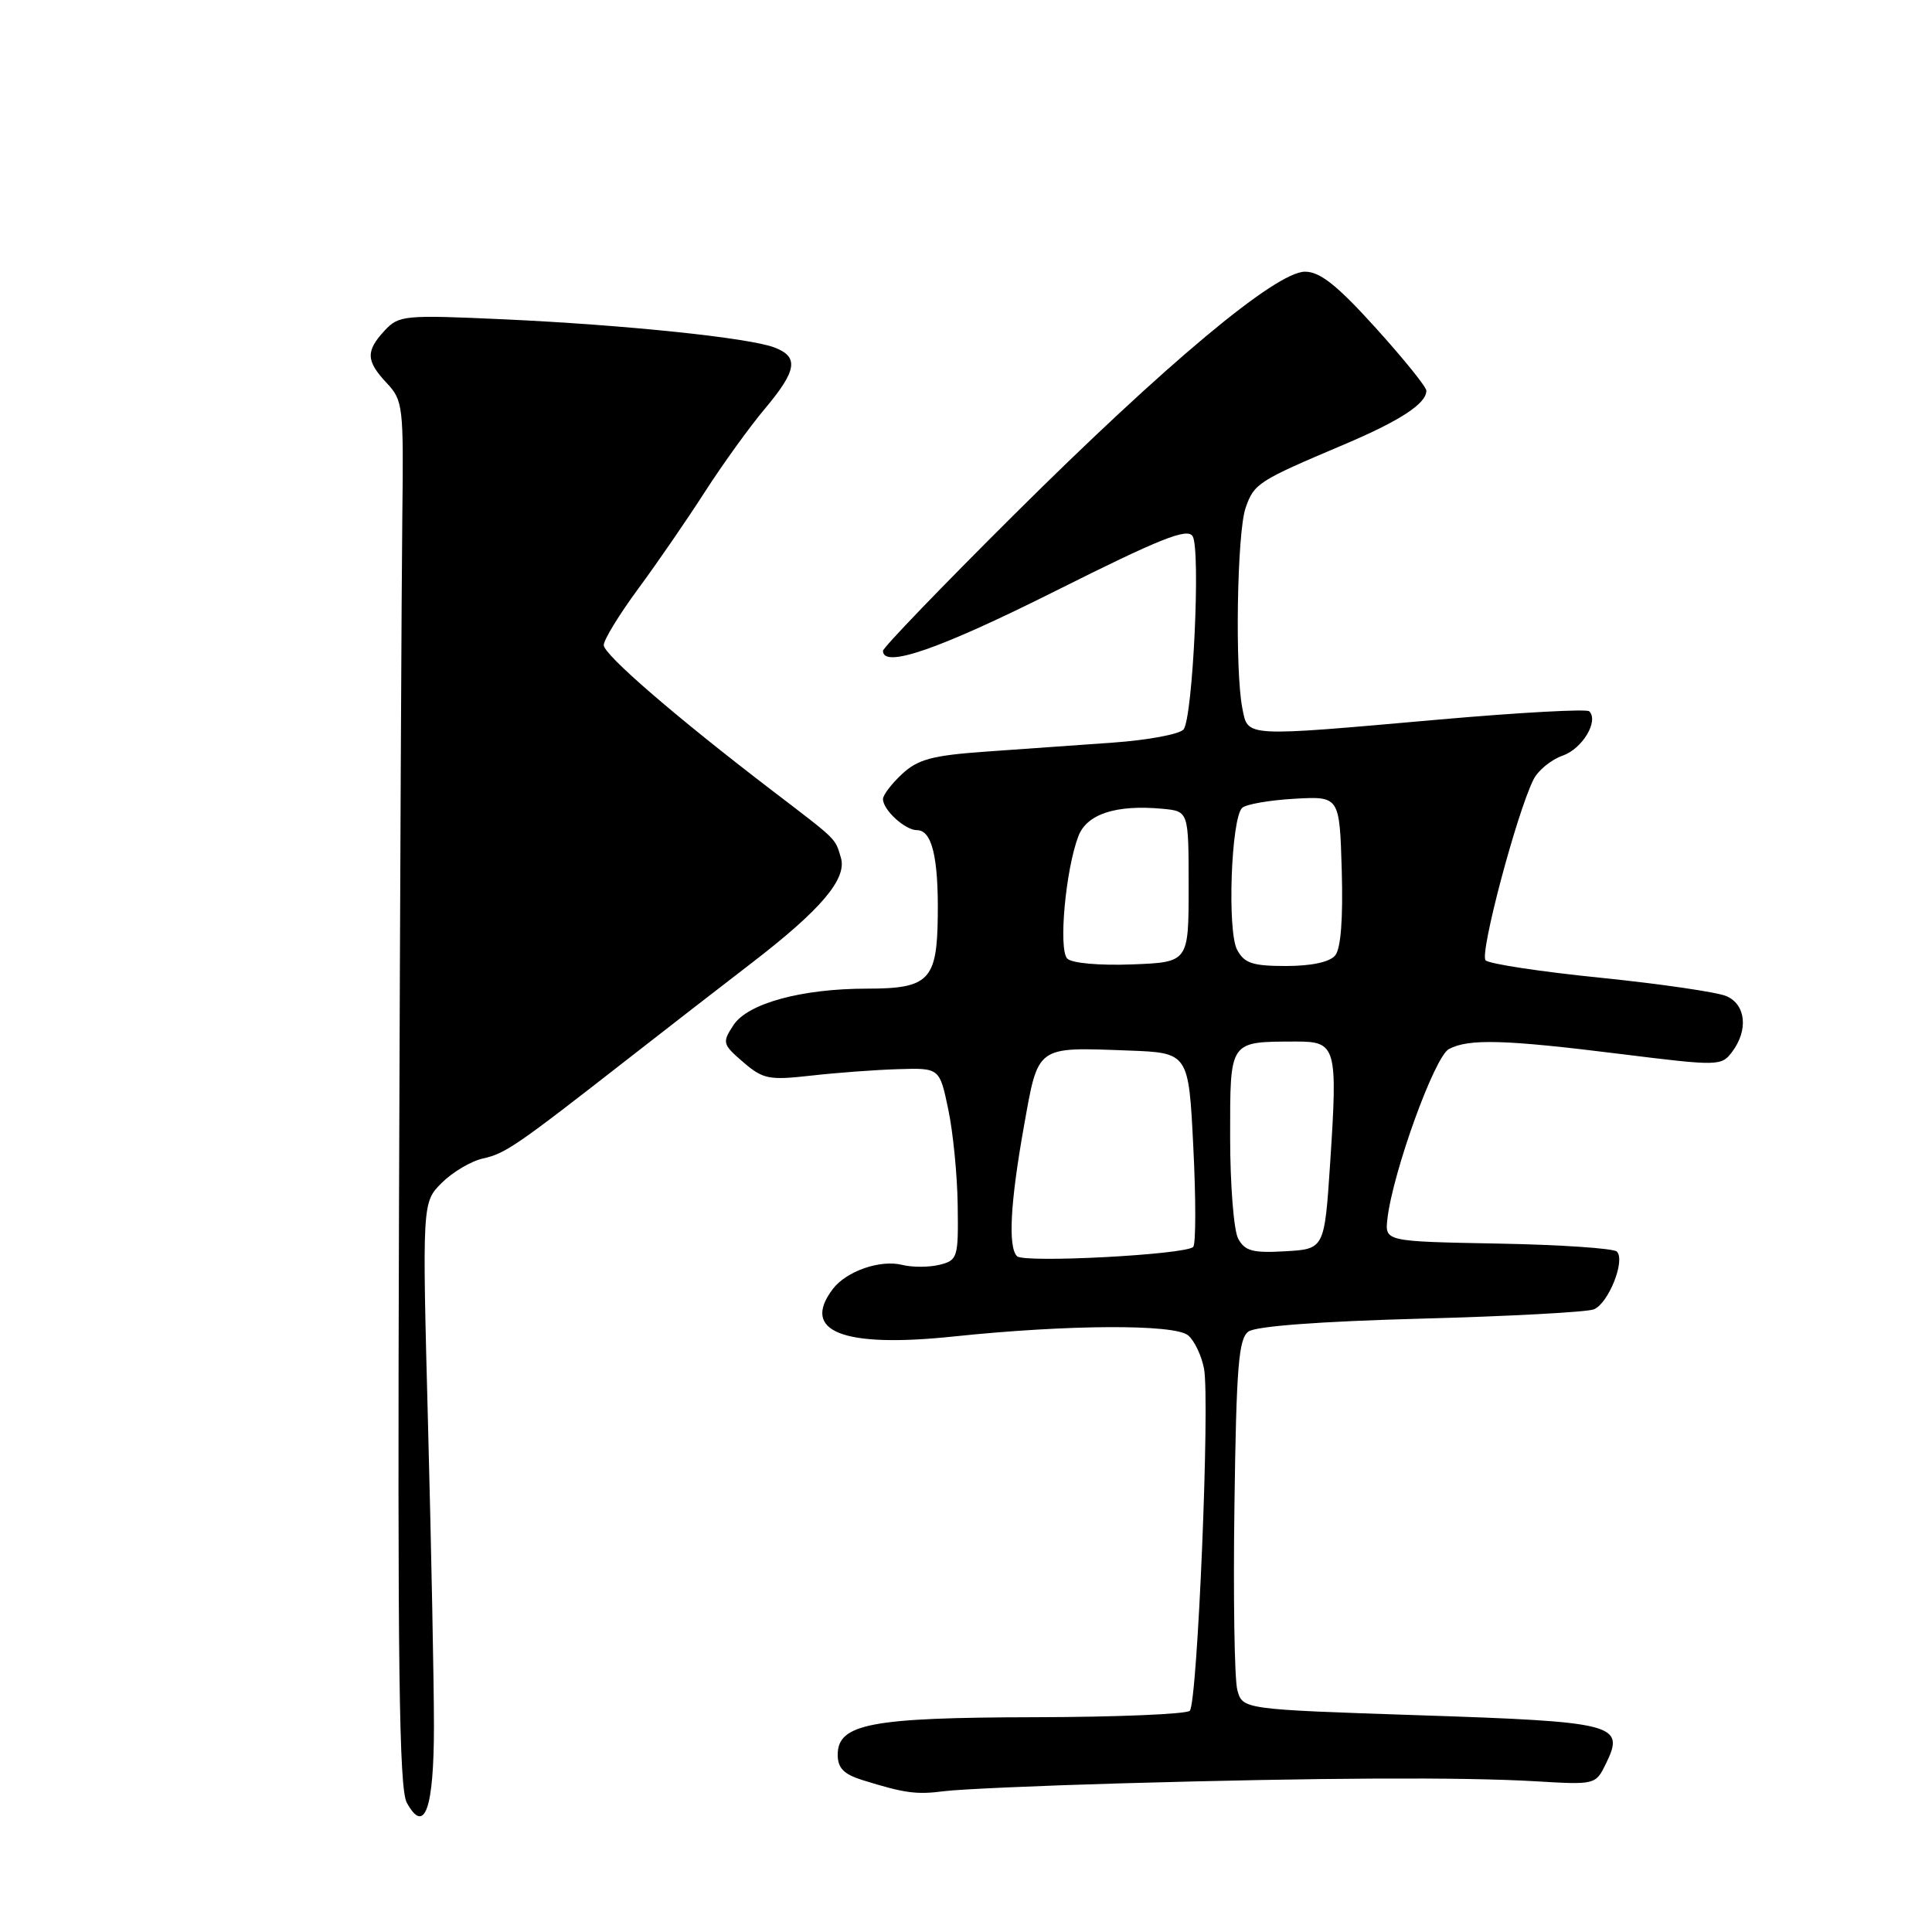 <?xml version="1.0" encoding="UTF-8" standalone="no"?>
<!DOCTYPE svg PUBLIC "-//W3C//DTD SVG 1.1//EN" "http://www.w3.org/Graphics/SVG/1.1/DTD/svg11.dtd" >
<svg xmlns="http://www.w3.org/2000/svg" xmlns:xlink="http://www.w3.org/1999/xlink" version="1.1" viewBox="0 0 256 256">
 <g >
 <path fill="currentColor"
d=" M 57.50 228.70 C 57.50 223.09 57.15 205.19 56.72 188.92 C 55.94 159.33 55.94 159.33 58.54 156.73 C 59.98 155.30 62.44 153.84 64.02 153.50 C 66.99 152.84 68.45 151.83 83.50 140.08 C 88.45 136.21 95.70 130.60 99.60 127.60 C 108.81 120.52 112.26 116.44 111.42 113.64 C 110.63 111.02 111.04 111.42 102.44 104.85 C 89.59 95.03 80.00 86.75 80.00 85.48 C 80.00 84.78 82.05 81.43 84.56 78.02 C 87.08 74.61 91.06 68.82 93.41 65.16 C 95.77 61.50 99.34 56.54 101.35 54.16 C 105.61 49.08 105.89 47.29 102.61 46.04 C 99.20 44.75 82.85 43.05 66.75 42.31 C 53.56 41.71 52.85 41.78 50.97 43.80 C 48.44 46.52 48.49 47.83 51.25 50.76 C 53.40 53.05 53.49 53.84 53.31 68.33 C 53.21 76.67 53.01 117.92 52.87 160.00 C 52.67 220.72 52.88 236.99 53.90 238.86 C 56.26 243.19 57.50 239.70 57.50 228.70 Z  M 148.63 236.30 C 175.08 235.55 193.76 235.46 203.46 236.03 C 211.42 236.50 211.43 236.50 212.82 233.64 C 215.34 228.47 214.08 228.14 188.06 227.28 C 164.64 226.50 164.64 226.50 163.95 223.92 C 163.57 222.50 163.40 211.49 163.57 199.46 C 163.82 181.09 164.12 177.39 165.42 176.44 C 166.39 175.73 174.87 175.09 188.23 174.73 C 199.93 174.42 210.26 173.86 211.18 173.50 C 213.12 172.74 215.41 167.01 214.24 165.84 C 213.81 165.41 206.72 164.93 198.48 164.78 C 183.50 164.50 183.50 164.50 183.84 161.50 C 184.56 155.29 190.08 140.03 191.98 139.01 C 194.61 137.61 199.35 137.74 214.74 139.66 C 227.69 141.27 228.09 141.26 229.49 139.41 C 231.69 136.51 231.35 133.11 228.75 131.99 C 227.51 131.46 220.02 130.37 212.10 129.56 C 204.18 128.76 197.32 127.72 196.85 127.25 C 196.02 126.42 200.95 107.81 203.19 103.30 C 203.79 102.09 205.53 100.66 207.05 100.13 C 209.67 99.22 211.88 95.54 210.58 94.25 C 210.25 93.92 201.32 94.41 190.74 95.34 C 164.63 97.65 165.39 97.69 164.62 93.87 C 163.62 88.84 163.91 70.56 165.05 67.29 C 166.18 64.06 166.67 63.74 178.00 58.94 C 185.51 55.76 189.00 53.49 189.00 51.77 C 189.00 51.27 185.97 47.52 182.27 43.43 C 177.17 37.79 174.91 36.00 172.92 36.00 C 169.07 36.00 154.49 48.18 134.25 68.32 C 124.76 77.76 117.00 85.82 117.00 86.24 C 117.00 88.61 124.46 86.02 139.83 78.32 C 153.74 71.35 157.33 69.92 158.03 71.05 C 159.11 72.80 158.06 95.07 156.83 96.65 C 156.33 97.28 152.12 98.07 147.46 98.40 C 142.81 98.73 135.19 99.27 130.54 99.60 C 123.54 100.10 121.64 100.61 119.54 102.55 C 118.14 103.85 117.00 105.34 117.00 105.88 C 117.00 107.32 119.93 110.00 121.50 110.00 C 123.49 110.00 124.36 113.59 124.26 121.45 C 124.16 129.89 123.07 131.00 114.89 131.00 C 106.22 131.00 99.08 132.95 97.19 135.83 C 95.67 138.15 95.73 138.37 98.48 140.74 C 101.11 143.00 101.89 143.15 107.43 142.53 C 110.77 142.15 115.97 141.76 119.00 141.67 C 124.50 141.50 124.50 141.50 125.65 147.00 C 126.29 150.03 126.85 155.75 126.90 159.73 C 127.00 166.64 126.89 166.99 124.50 167.59 C 123.12 167.93 120.91 167.94 119.57 167.61 C 116.65 166.87 112.16 168.43 110.36 170.79 C 106.08 176.42 111.65 178.63 126.27 177.10 C 141.50 175.50 155.61 175.43 157.43 176.94 C 158.26 177.63 159.21 179.62 159.54 181.36 C 160.34 185.63 158.67 225.66 157.65 226.69 C 157.20 227.13 147.98 227.52 137.16 227.54 C 115.38 227.58 111.00 228.41 111.00 232.52 C 111.00 234.27 111.81 235.10 114.25 235.86 C 119.90 237.62 121.41 237.82 125.13 237.34 C 127.12 237.08 137.70 236.61 148.63 236.30 Z  M 134.75 166.45 C 133.56 165.20 133.87 159.34 135.67 149.28 C 137.60 138.46 137.21 138.75 149.50 139.20 C 157.50 139.50 157.50 139.50 158.12 152.00 C 158.47 158.88 158.46 164.82 158.11 165.22 C 157.18 166.25 135.65 167.39 134.75 166.45 Z  M 164.06 164.12 C 163.48 163.02 163.00 156.98 163.00 150.68 C 163.00 137.77 162.81 138.04 171.73 138.01 C 177.06 138.00 177.26 138.69 176.26 154.00 C 175.50 165.50 175.50 165.50 170.31 165.80 C 165.98 166.05 164.95 165.77 164.06 164.12 Z  M 141.42 127.02 C 140.23 125.83 141.19 115.26 142.89 110.80 C 144.01 107.85 147.90 106.59 154.07 107.17 C 157.50 107.50 157.50 107.50 157.50 117.50 C 157.50 127.50 157.50 127.50 149.99 127.79 C 145.65 127.95 142.03 127.63 141.42 127.02 Z  M 163.92 125.84 C 162.60 123.38 163.13 108.45 164.59 107.05 C 165.09 106.57 168.20 106.03 171.50 105.84 C 177.50 105.50 177.50 105.50 177.79 115.35 C 177.97 121.76 177.67 125.69 176.92 126.60 C 176.19 127.48 173.77 128.00 170.41 128.00 C 165.96 128.00 164.88 127.64 163.92 125.84 Z "/>
</g>
</svg>